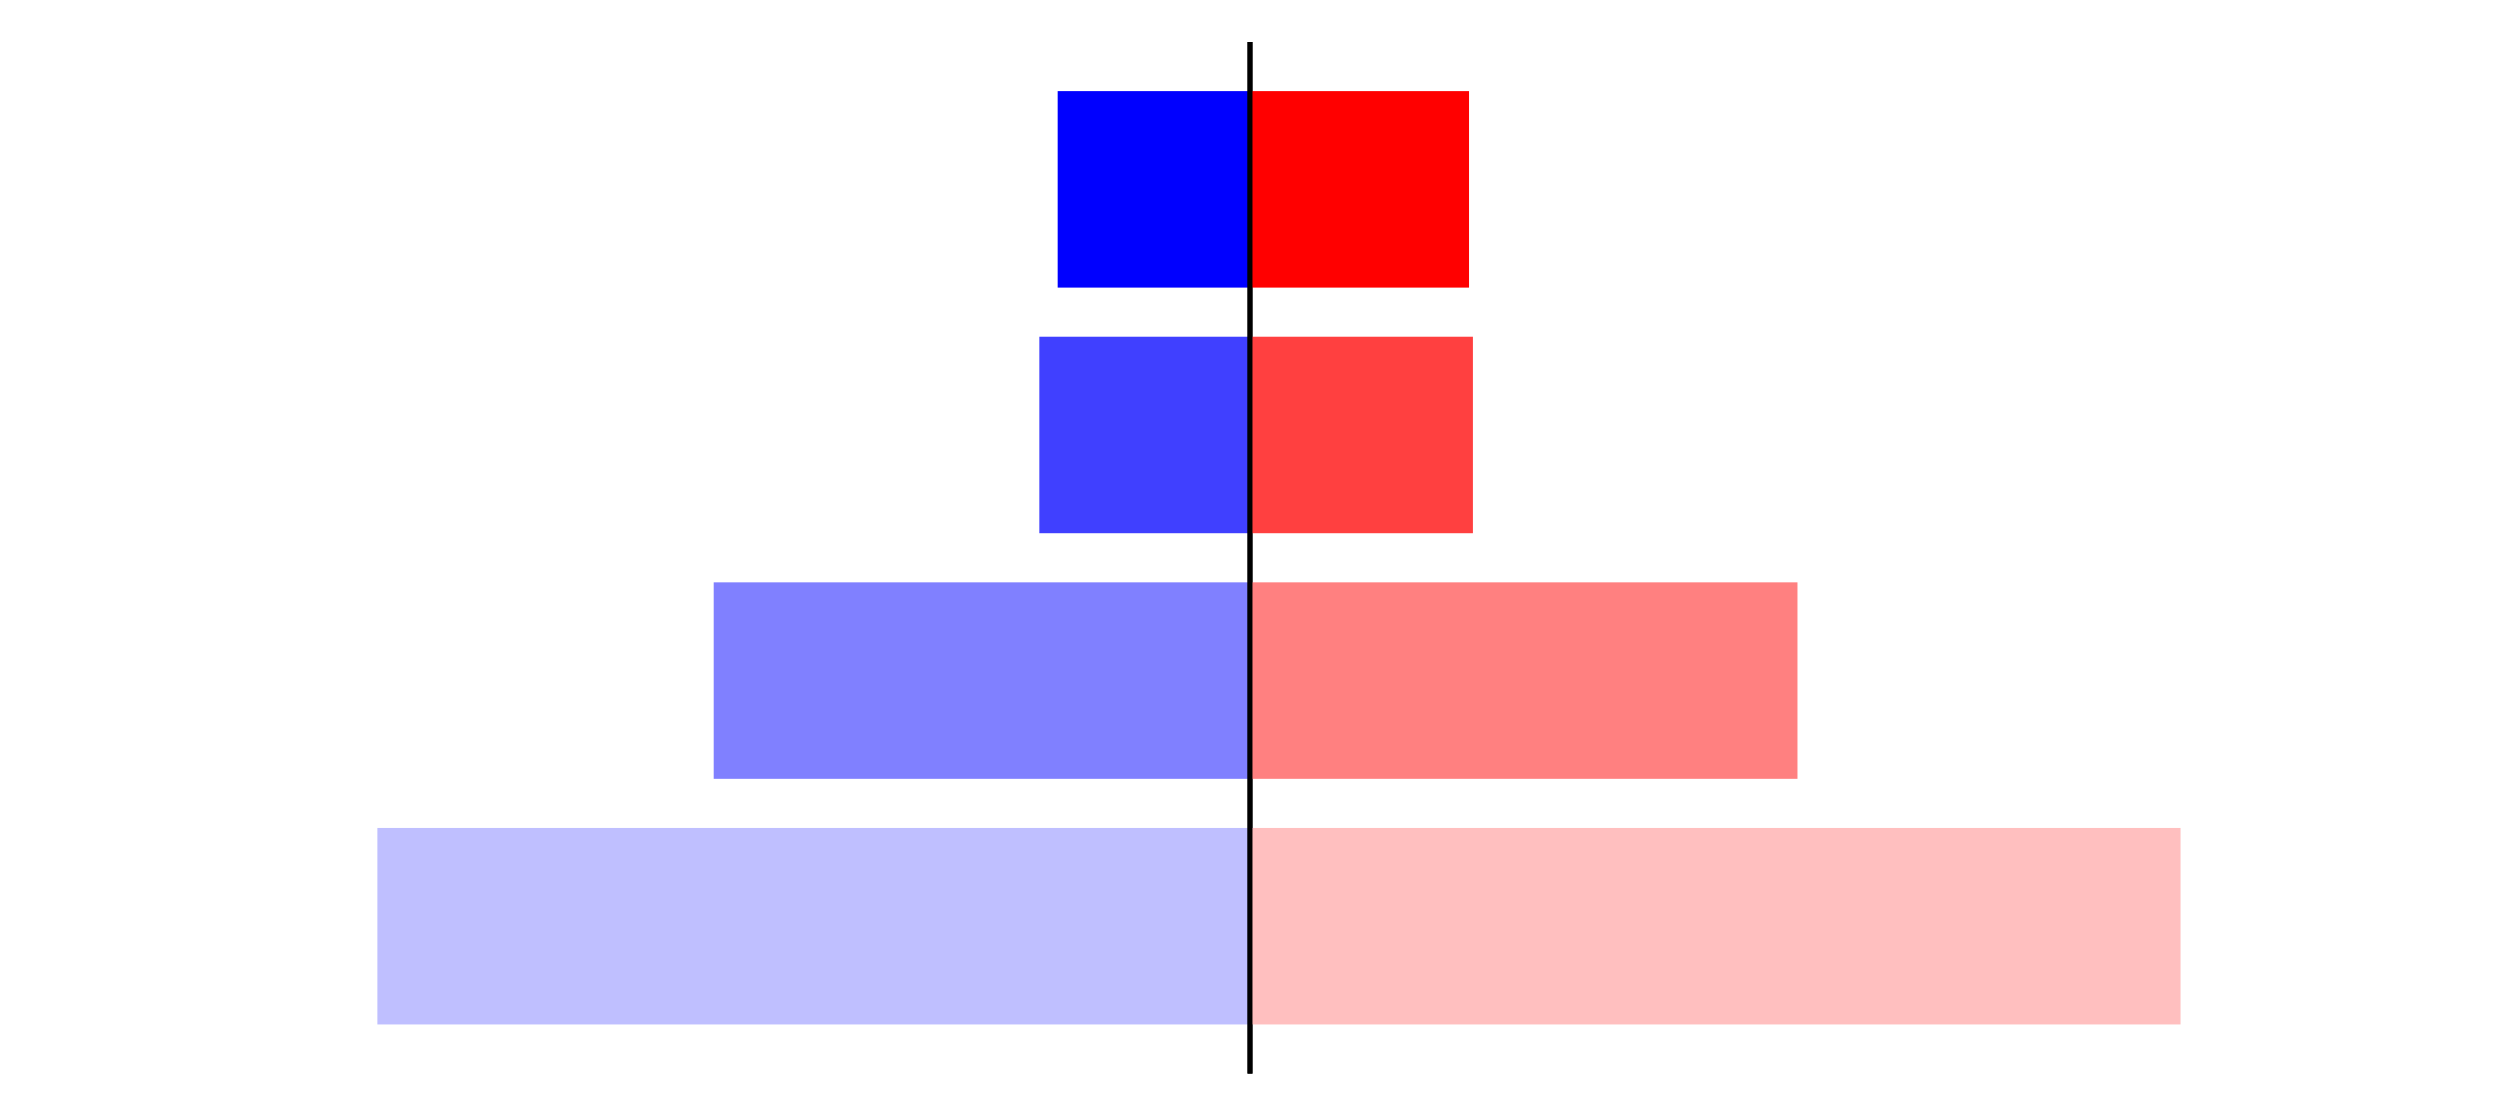 <?xml version="1.0" encoding="utf-8" standalone="no"?>
<!DOCTYPE svg PUBLIC "-//W3C//DTD SVG 1.1//EN"
  "http://www.w3.org/Graphics/SVG/1.1/DTD/svg11.dtd">
<svg xmlns:xlink="http://www.w3.org/1999/xlink" width="405pt" height="180.72pt" viewBox="0 0 405 180.72" xmlns="http://www.w3.org/2000/svg" version="1.1">
 <defs>
  <style type="text/css">*{stroke-linejoin: round; stroke-linecap: butt}</style>
 </defs>
 <g id="figure_1">
  <g id="patch_1">
   <path d="M 0 180.72 
L 405 180.72 
L 405 0 
L 0 0 
L 0 180.72 
z
" style="fill: none"/>
  </g>
  <g id="axes_1">
   <g id="patch_2">
    <path d="M 7.2 173.52 
L 202.5 173.52 
L 202.5 7.2 
L 7.2 7.2 
L 7.2 173.52 
z
" style="fill: none"/>
   </g>
   <g id="patch_3">
    <path d="M 202.5 165.96 
L 61.134 165.96 
L 61.134 134.128 
L 202.5 134.128 
z
" clip-path="url(#p2de6a35435)" style="fill: #bfbfff"/>
   </g>
   <g id="patch_4">
    <path d="M 202.5 126.171 
L 115.619 126.171 
L 115.619 94.339 
L 202.5 94.339 
z
" clip-path="url(#p2de6a35435)" style="fill: #8080ff"/>
   </g>
   <g id="patch_5">
    <path d="M 202.5 86.381 
L 168.373 86.381 
L 168.373 54.549 
L 202.5 54.549 
z
" clip-path="url(#p2de6a35435)" style="fill: #4040ff"/>
   </g>
   <g id="patch_6">
    <path d="M 202.5 46.592 
L 171.343 46.592 
L 171.343 14.76 
L 202.5 14.76 
z
" clip-path="url(#p2de6a35435)" style="fill: #0000ff"/>
   </g>
   <g id="matplotlib.axis_1"/>
   <g id="matplotlib.axis_2"/>
   <g id="patch_7">
    <path d="M 202.5 173.52 
L 202.5 7.2 
" style="fill: none; stroke: #000000; stroke-width: 0.8; stroke-linejoin: miter; stroke-linecap: square"/>
   </g>
  </g>
  <g id="axes_2">
   <g id="patch_8">
    <path d="M 202.5 173.52 
L 397.8 173.52 
L 397.8 7.2 
L 202.5 7.2 
L 202.5 173.52 
z
" style="fill: none"/>
   </g>
   <g id="patch_9">
    <path d="M 202.5 165.96 
L 353.248 165.96 
L 353.248 134.128 
L 202.5 134.128 
z
" clip-path="url(#p5946b8f711)" style="fill: #ffbfbf"/>
   </g>
   <g id="patch_10">
    <path d="M 202.5 126.171 
L 291.19 126.171 
L 291.19 94.339 
L 202.5 94.339 
z
" clip-path="url(#p5946b8f711)" style="fill: #ff8080"/>
   </g>
   <g id="patch_11">
    <path d="M 202.5 86.381 
L 238.613 86.381 
L 238.613 54.549 
L 202.5 54.549 
z
" clip-path="url(#p5946b8f711)" style="fill: #ff4040"/>
   </g>
   <g id="patch_12">
    <path d="M 202.5 46.592 
L 237.984 46.592 
L 237.984 14.76 
L 202.5 14.76 
z
" clip-path="url(#p5946b8f711)" style="fill: #ff0000"/>
   </g>
   <g id="matplotlib.axis_3"/>
   <g id="matplotlib.axis_4"/>
   <g id="patch_13">
    <path d="M 202.5 173.52 
L 202.5 7.2 
" style="fill: none; stroke: #000000; stroke-width: 0.8; stroke-linejoin: miter; stroke-linecap: square"/>
   </g>
  </g>
 </g>
 <defs>
  <clipPath id="p2de6a35435">
   <rect x="7.2" y="7.2" width="195.3" height="166.32"/>
  </clipPath>
  <clipPath id="p5946b8f711">
   <rect x="202.5" y="7.2" width="195.3" height="166.32"/>
  </clipPath>
 </defs>
</svg>
